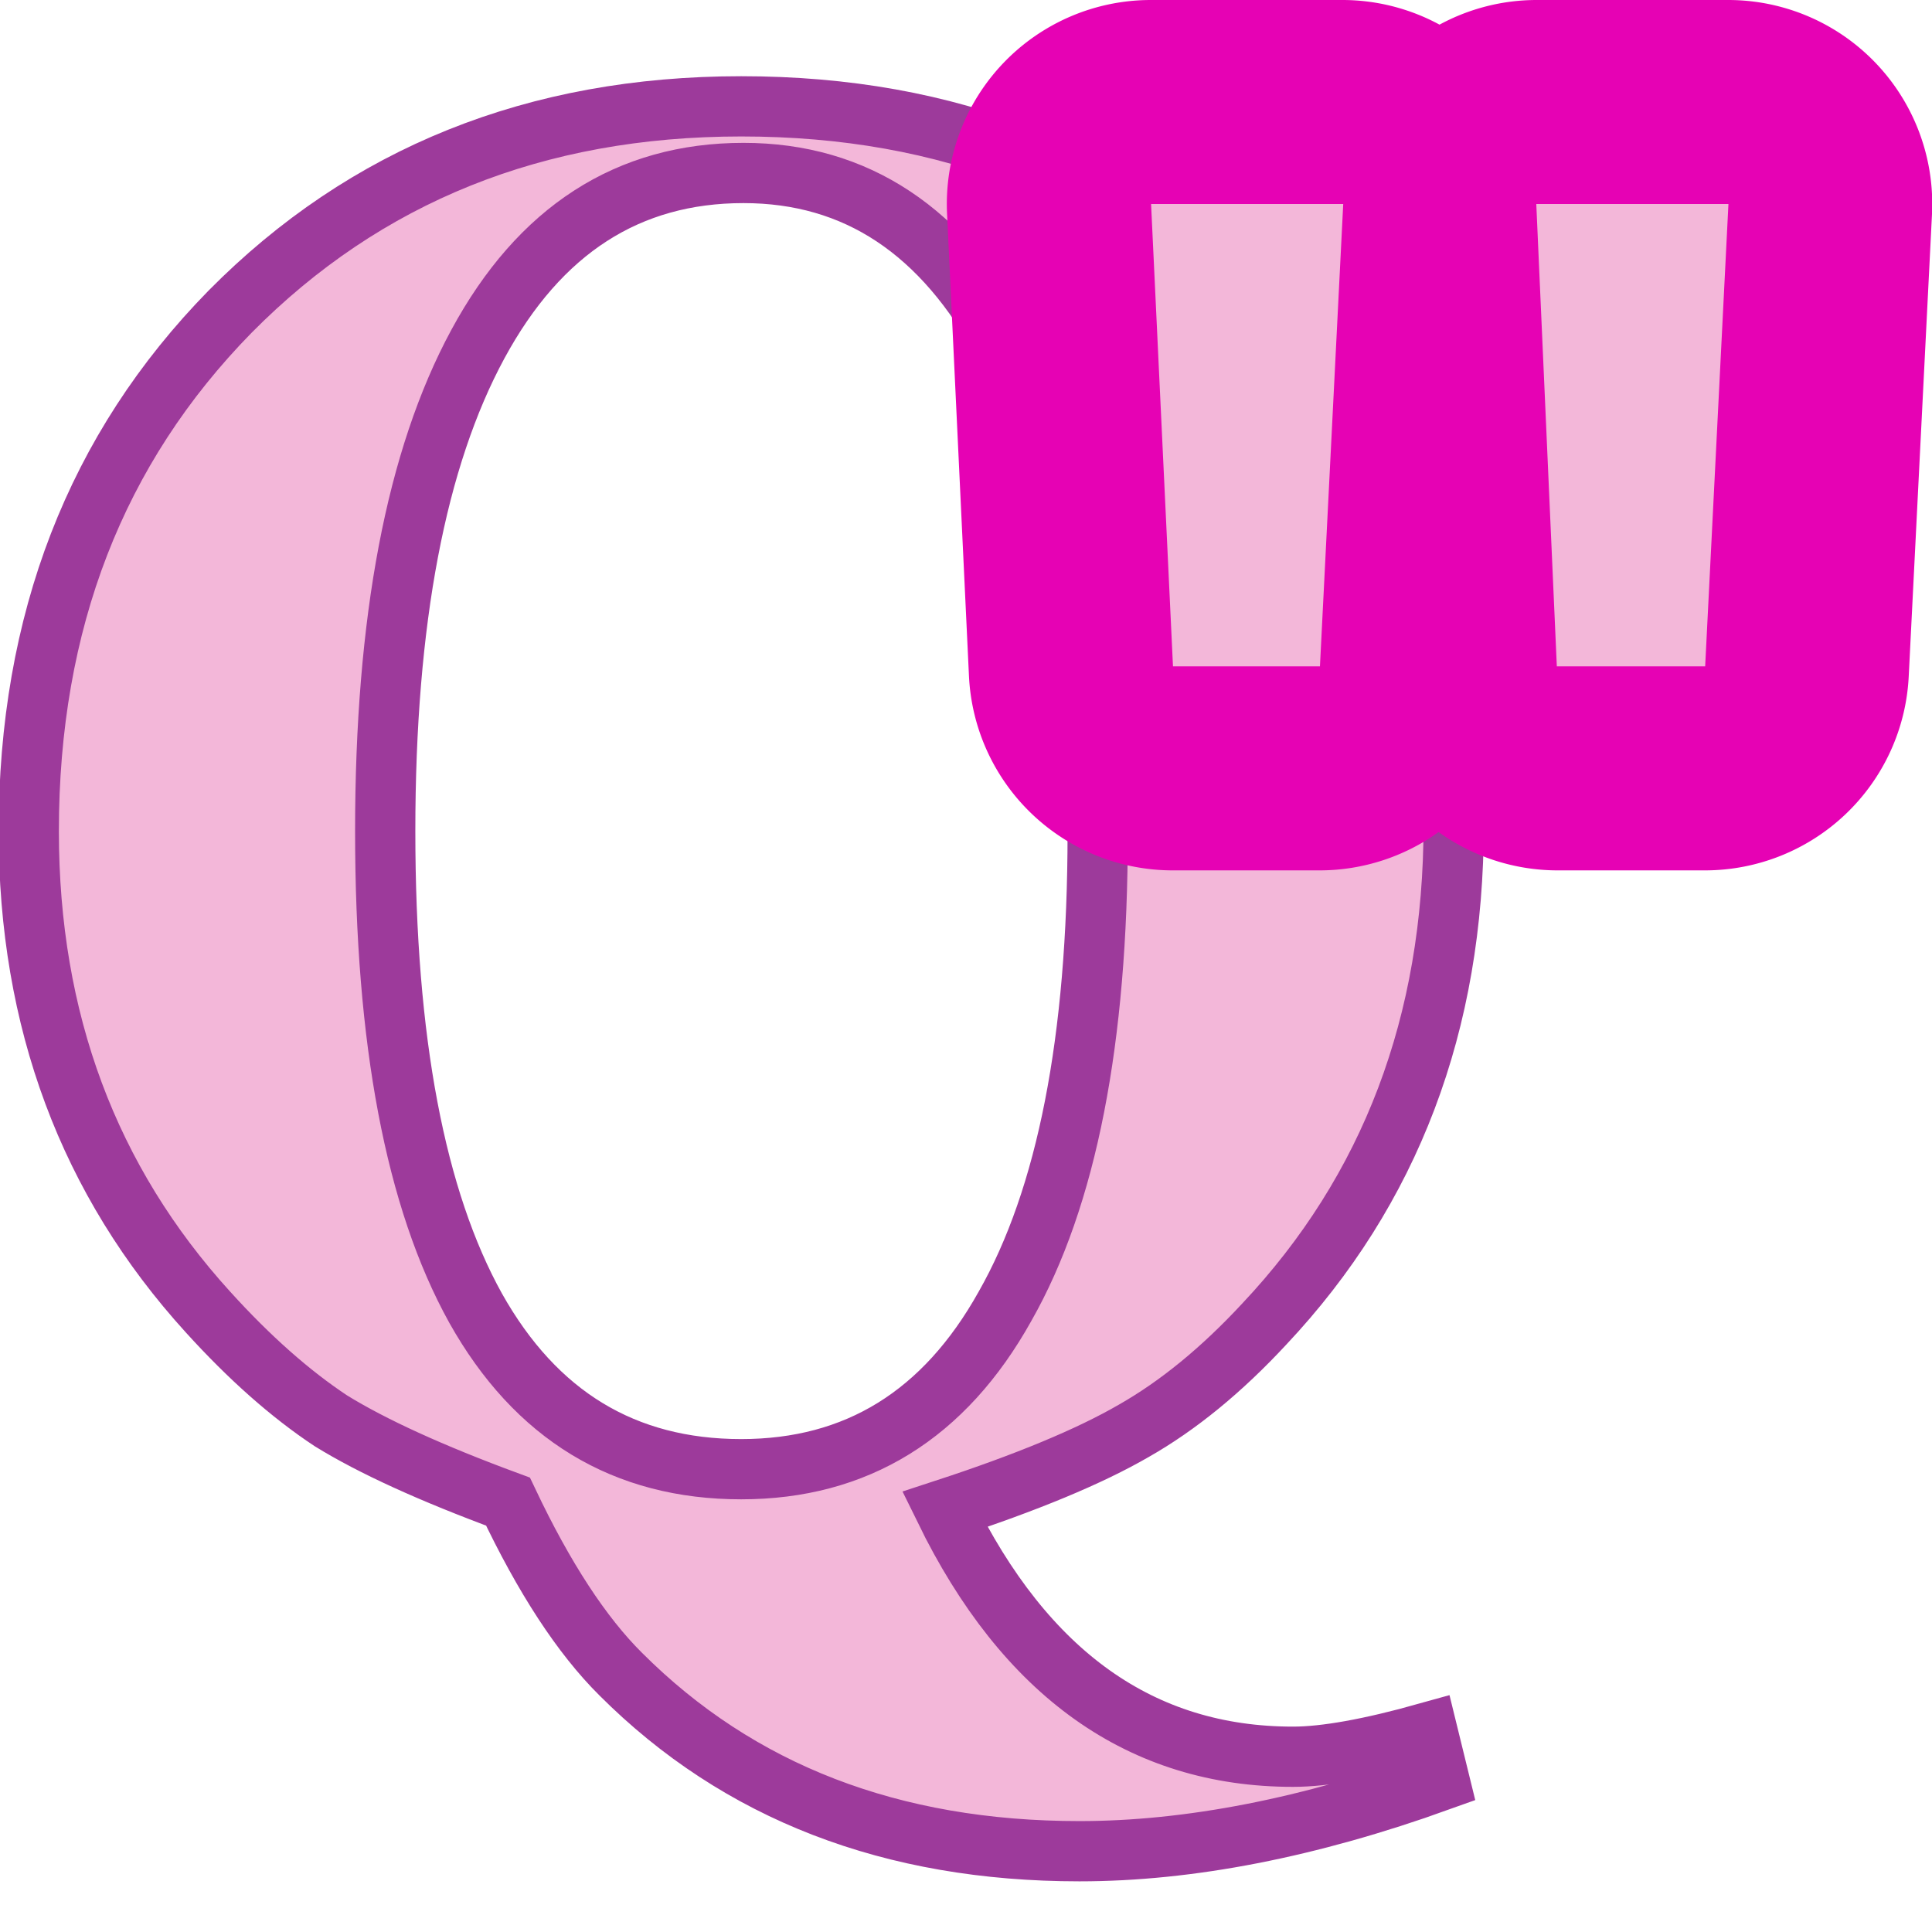 <?xml version="1.0" encoding="UTF-8" standalone="no"?>
<svg
   xmlns:dc="http://purl.org/dc/elements/1.1/"
   xmlns:cc="http://creativecommons.org/ns#"
   xmlns:rdf="http://www.w3.org/1999/02/22-rdf-syntax-ns#"
   xmlns:svg="http://www.w3.org/2000/svg"
   xmlns="http://www.w3.org/2000/svg"
   xmlns:sodipodi="http://sodipodi.sourceforge.net/DTD/sodipodi-0.dtd"
   xmlns:inkscape="http://www.inkscape.org/namespaces/inkscape"
   height="16"
   viewBox="0 0 4.233 4.233"
   width="16"
   version="1.1"
   id="svg29"
   sodipodi:docname="sc_quoteparastyle.svg"
   inkscape:version="0.92.4 (unknown)"
   inkscape:export-filename="/home/annisaauliarasyidah/Desktop/4_242 (aulia)/sc 222/sc_quoteparastyle.png"
   inkscape:export-xdpi="96"
   inkscape:export-ydpi="96">
  <defs
     id="defs33" />
  <sodipodi:namedview
     pagecolor="#ffffff"
     bordercolor="#666666"
     borderopacity="1"
     objecttolerance="10"
     gridtolerance="10"
     guidetolerance="10"
     inkscape:pageopacity="0"
     inkscape:pageshadow="2"
     inkscape:window-width="1366"
     inkscape:window-height="707"
     id="namedview31"
     showgrid="false"
     inkscape:zoom="29.39404"
     inkscape:cx="1.9175585"
     inkscape:cy="8"
     inkscape:window-x="0"
     inkscape:window-y="0"
     inkscape:window-maximized="1"
     inkscape:current-layer="svg29" />
  <linearGradient
     id="a"
     gradientUnits="userSpaceOnUse"
     x1="16.632"
     x2="17.854"
     y1="289.63"
     y2="261.544"
     gradientTransform="matrix(0.125,0,0,0.125,-0.397,-32.892)">
    <stop
       offset="0"
       stop-color="#555"
       id="stop2" />
    <stop
       offset="1"
       id="stop4" />
  </linearGradient>
  <linearGradient
     id="b"
     gradientUnits="userSpaceOnUse"
     x1="52.117"
     x2="59.683"
     y1="22.914"
     y2="84.084"
     gradientTransform="matrix(0.033,0,0,0.033,-0.397,0)">
    <stop
       offset="0"
       stop-color="#3b3e22"
       id="stop7" />
    <stop
       offset="1"
       stop-color="#454545"
       stop-opacity="0"
       id="stop9" />
  </linearGradient>
  <linearGradient
     id="c"
     gradientUnits="userSpaceOnUse"
     x1="24.031"
     x2="27.701"
     y1="296.093"
     y2="276.897"
     gradientTransform="matrix(0.14,0,0,0.14,-0.272,-39.325)">
    <stop
       offset="0"
       stop-color="#06f"
       id="stop12" />
    <stop
       offset="1"
       stop-color="#80b3ff"
       id="stop14" />
  </linearGradient>
  <path
     inkscape:connector-curvature="0"
     style="fill:#f3b7d9;stroke-width:0.132;stroke:#9d3a9b;stroke-miterlimit:4;stroke-dasharray:none"
     id="path17"
     d="m 2.07,3.307 q 0.265,0.542 0.763,0.542 0.106,0 0.295,-0.053 l 0.026,0.106 q -0.428,0.154 -0.789,0.154 -0.617,0 -1.005,-0.388 Q 1.232,3.541 1.113,3.29 0.861,3.197 0.725,3.113 0.592,3.025 0.456,2.875 0.063,2.443 0.063,1.821 q 0,-0.688 0.441,-1.138 0.445,-0.45 1.12,-0.45 0.684,0 1.12,0.445 0.441,0.441 0.441,1.129 0,0.653 -0.415,1.094 Q 2.63,3.052 2.484,3.135 2.339,3.219 2.07,3.307 Z M 1.629,0.379 q -0.379,0 -0.582,0.375 -0.203,0.375 -0.203,1.067 0,0.688 0.198,1.045 0.198,0.353 0.582,0.353 0.379,0 0.578,-0.357 0.203,-0.357 0.203,-1.036 0,-0.688 -0.203,-1.067 Q 1.999,0.379 1.629,0.379 Z" />
  <path
     inkscape:connector-curvature="0"
     style="fill:#e602b4;stroke-width:0.14"
     id="path23"
     d="M 2.522,-1.8280525e-6 A 0.447,0.447 0 0 0 2.075,0.468 l 0.048,1.013 a 0.447,0.447 0 0 0 0.446,0.426 H 2.892 A 0.447,0.447 0 0 0 3.152,1.823 0.447,0.447 0 0 0 3.411,1.907 H 3.736 A 0.447,0.447 0 0 0 4.182,1.482 L 4.233,0.469 A 0.447,0.447 0 0 0 3.786,-1.8280525e-6 H 3.366 A 0.447,0.447 0 0 0 3.154,0.054 0.447,0.447 0 0 0 2.943,-1.8280525e-6 Z" />
  <path
     style="fill:#f3b7d9;stroke-width:0.117"
     inkscape:connector-curvature="0"
     id="path25"
     d="M 3.736,1.46 H 3.411 L 3.366,0.447 h 0.421 z m -0.844,0 H 2.57 L 2.522,0.447 h 0.421 z" />
</svg>
